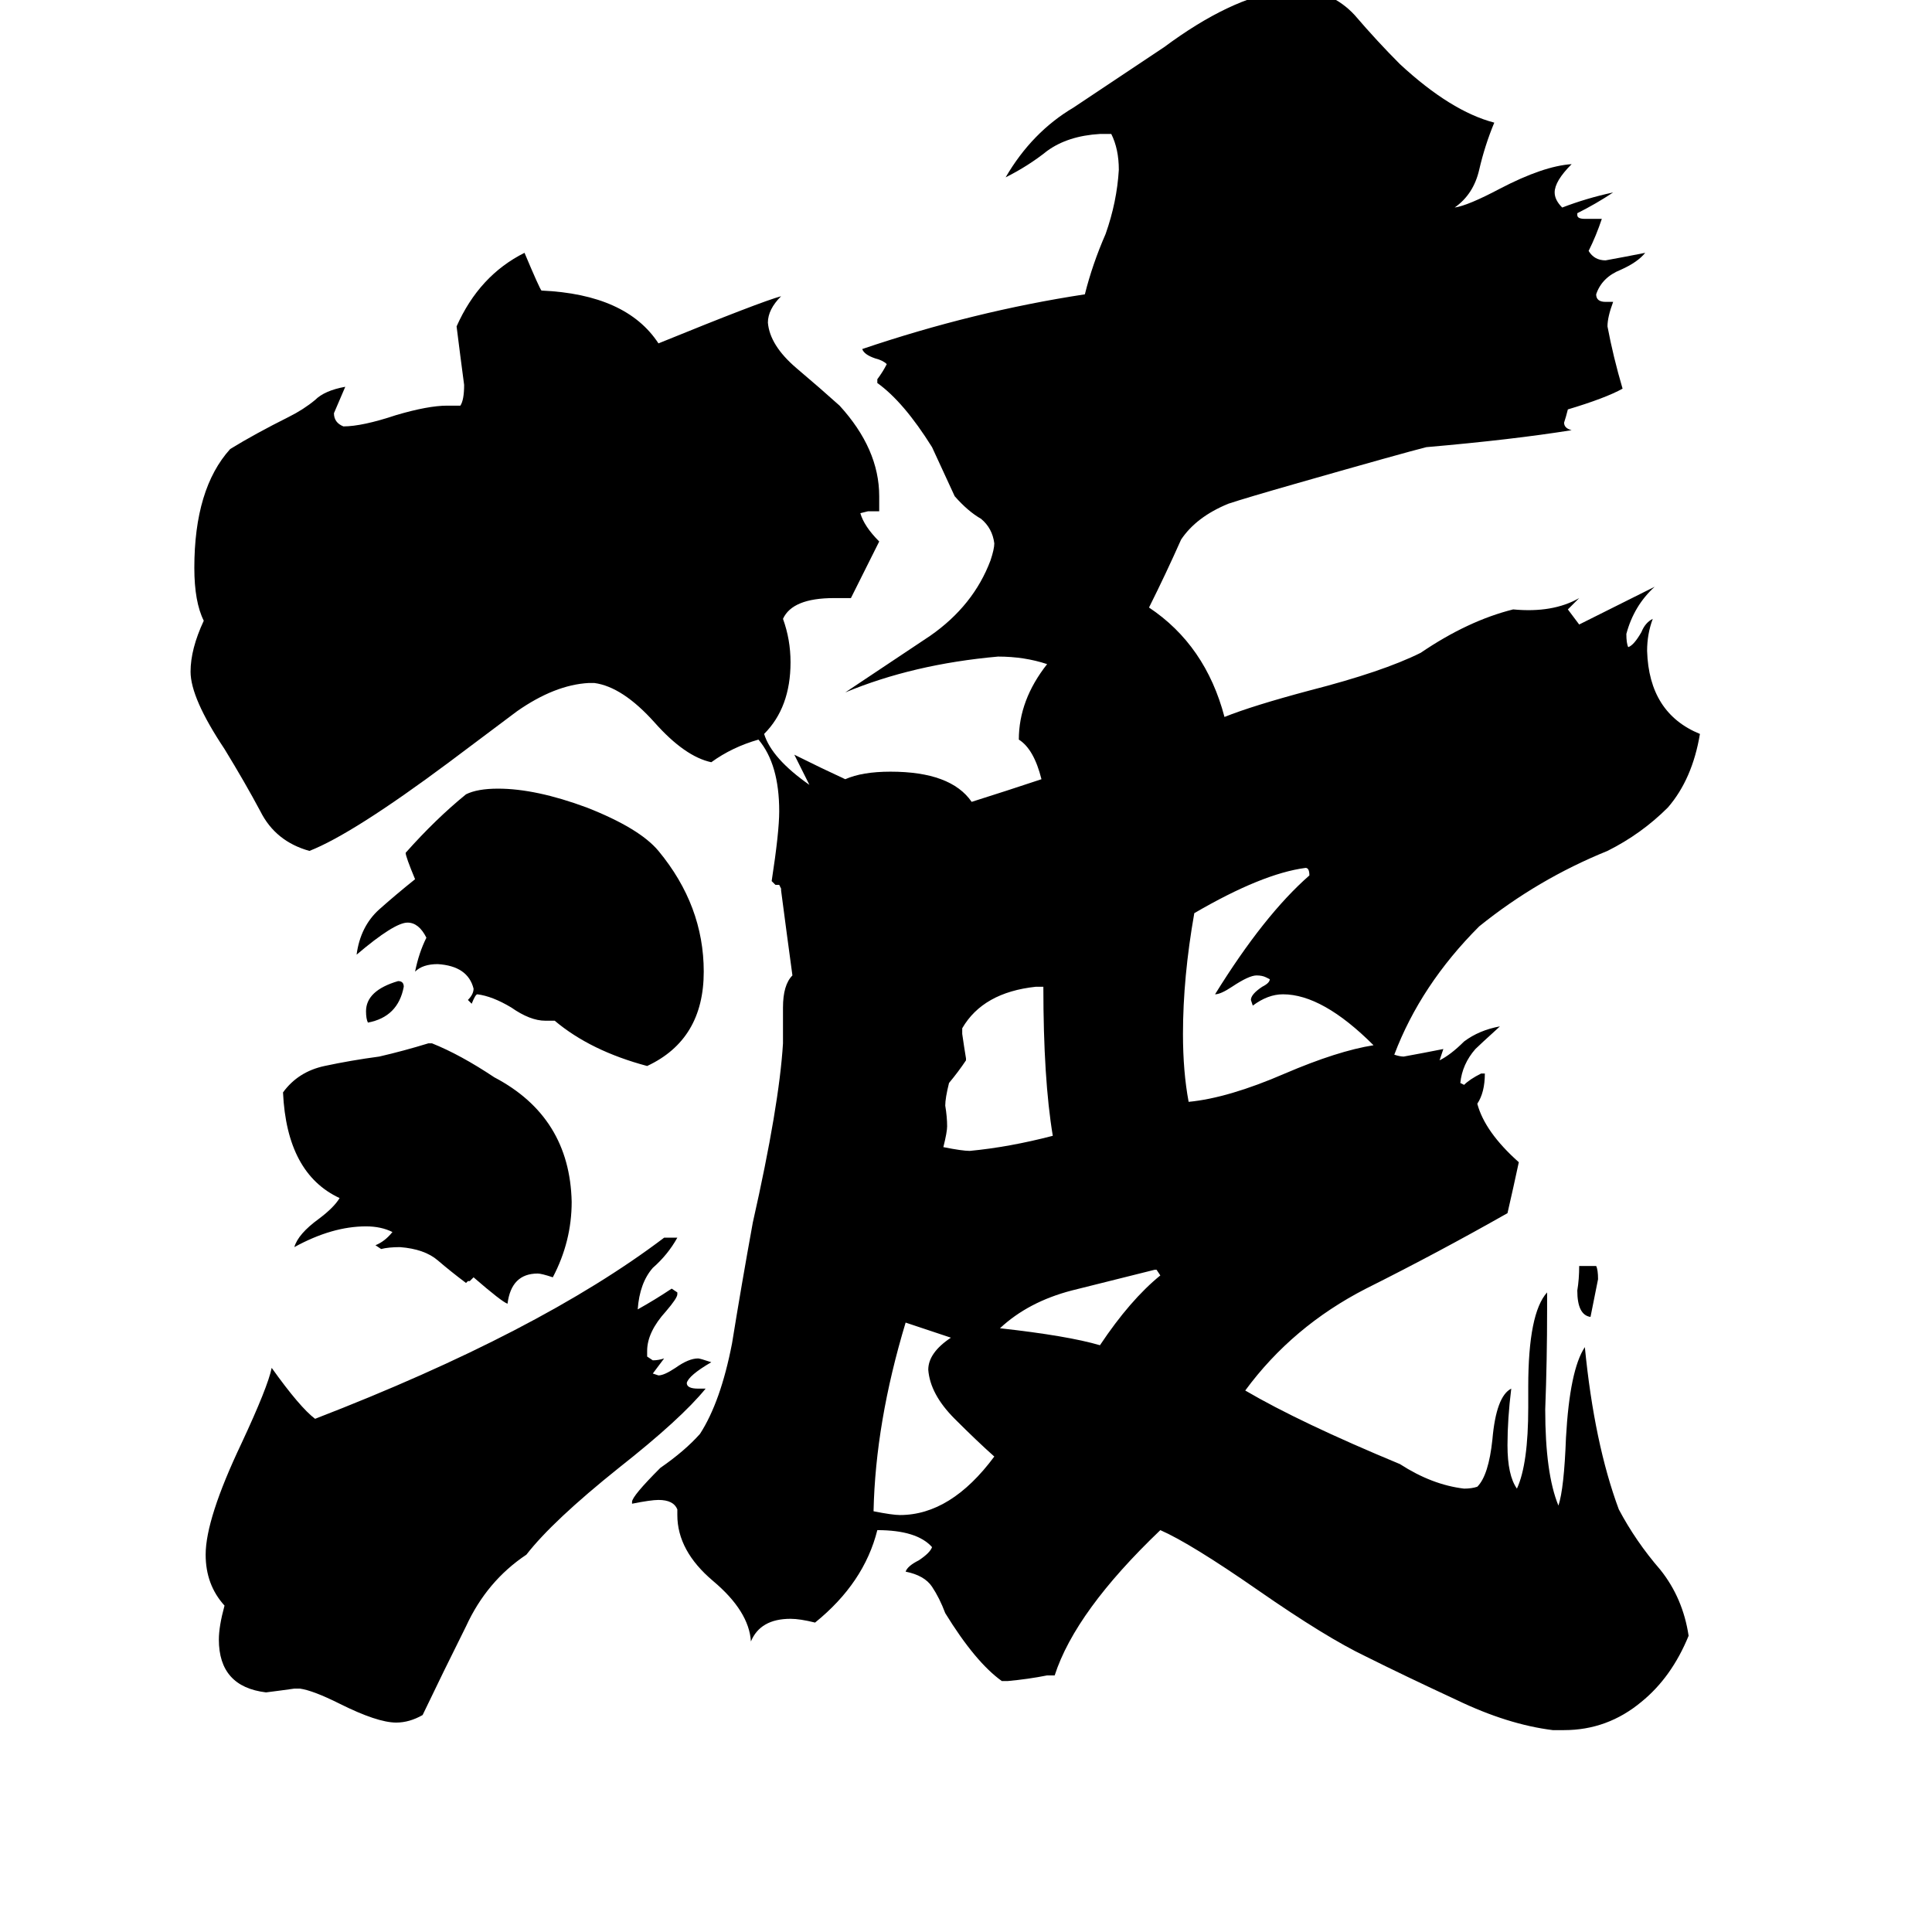 <svg xmlns="http://www.w3.org/2000/svg" viewBox="0 -800 1024 1024">
	<path fill="#000000" d="M837 -129H846Q847 -127 847 -122Q845 -112 843 -102Q836 -103 836 -116Q837 -122 837 -129ZM195 -258Q194 -260 194 -264Q194 -275 211 -280Q214 -280 214 -277Q211 -261 195 -258ZM613 -127H612Q592 -122 568 -116Q545 -110 530 -96Q566 -92 583 -87Q599 -111 615 -124ZM527 -28Q518 -36 506 -48Q493 -61 492 -74Q492 -83 504 -91Q492 -95 480 -99Q464 -46 463 1Q473 3 477 3Q504 3 527 -28ZM553 -277H549Q521 -274 510 -255V-252Q511 -245 512 -239V-238Q508 -232 503 -226Q501 -218 501 -214Q502 -208 502 -203Q502 -200 500 -192Q510 -190 514 -190Q535 -192 558 -198Q553 -228 553 -277ZM728 -246Q701 -273 680 -273Q672 -273 664 -267L663 -270Q663 -273 669 -277Q673 -279 673 -281L671 -282Q669 -283 666 -283Q662 -283 653 -277Q647 -273 644 -273Q670 -315 694 -336Q694 -340 692 -340Q669 -337 633 -316Q627 -282 627 -252Q627 -232 630 -216Q651 -218 681 -231Q709 -243 728 -246ZM249 -121H248L247 -120Q239 -126 232 -132Q225 -138 212 -139Q206 -139 202 -138L199 -140Q204 -142 208 -147Q202 -150 194 -150Q176 -150 156 -139Q158 -146 169 -154Q177 -160 180 -165Q152 -178 150 -221Q158 -232 172 -235Q186 -238 201 -240Q214 -243 227 -247H229Q244 -241 262 -229Q302 -208 303 -163Q303 -142 293 -123Q287 -125 285 -125Q271 -125 269 -109Q266 -110 251 -123ZM294 -259H289Q281 -259 271 -266Q261 -272 253 -273Q252 -273 250 -268L248 -270Q251 -273 251 -276Q248 -288 232 -289Q224 -289 220 -285Q222 -295 226 -303Q222 -311 216 -311Q209 -311 189 -294Q191 -309 201 -318Q210 -326 220 -334Q215 -346 215 -348Q231 -366 247 -379Q253 -382 264 -382Q284 -382 311 -372Q339 -361 349 -349Q373 -320 373 -285Q373 -249 343 -235Q313 -243 294 -259ZM370 -64H374Q361 -48 328 -22Q293 6 279 24Q258 38 247 62Q235 86 224 109Q217 113 210 113Q200 113 180 103Q166 96 159 95H156Q149 96 141 97Q116 94 116 69Q116 62 119 51Q109 40 109 24Q109 5 128 -35Q142 -65 144 -75Q159 -54 167 -48Q286 -94 352 -144H359Q354 -135 346 -128Q339 -120 338 -106Q347 -111 356 -117L359 -115V-114Q359 -112 353 -105Q343 -94 343 -84V-81L346 -79Q349 -79 352 -80L346 -72L349 -71Q352 -71 358 -75Q365 -80 370 -80Q371 -80 377 -78Q365 -71 364 -67Q364 -64 370 -64ZM829 117H823Q799 114 772 101Q744 88 724 78Q703 68 667 43Q631 18 615 11Q570 54 559 88H555Q545 90 534 91H531Q517 81 501 55Q498 47 494 41Q490 35 480 33Q481 30 487 27Q493 23 494 20Q486 11 465 11Q458 39 432 60Q424 58 419 58Q403 58 398 70Q397 54 378 38Q359 22 359 3V0Q357 -5 349 -5Q345 -5 335 -3V-4Q335 -7 350 -22Q363 -31 371 -40Q382 -57 388 -88Q393 -119 399 -152Q413 -214 415 -247V-266Q415 -278 420 -283Q417 -305 414 -328V-329L413 -331H411L409 -333Q413 -359 413 -370Q413 -395 402 -408Q388 -404 377 -396Q363 -399 347 -417Q330 -436 315 -438H312Q294 -437 274 -423Q254 -408 238 -396Q187 -358 164 -349Q146 -354 138 -370Q130 -385 119 -403Q101 -430 101 -444Q101 -456 108 -471Q103 -481 103 -499Q103 -541 122 -562Q135 -570 153 -579Q161 -583 167 -588Q172 -593 183 -595Q180 -588 177 -581Q177 -576 182 -574Q192 -574 210 -580Q227 -585 237 -585H244Q246 -588 246 -596Q244 -611 242 -627Q254 -654 278 -666Q286 -647 287 -646Q332 -644 349 -618Q403 -640 414 -643Q407 -636 407 -629Q408 -617 422 -605Q435 -594 445 -585Q466 -562 466 -537V-529H460L456 -528Q458 -521 466 -513L451 -483H442Q420 -483 415 -472Q419 -461 419 -449Q419 -425 405 -411Q409 -398 429 -384Q425 -392 421 -400Q435 -393 448 -387Q457 -391 472 -391Q504 -391 515 -375Q534 -381 552 -387Q548 -403 540 -408Q540 -429 555 -448Q543 -452 529 -452Q484 -448 448 -433Q469 -447 493 -463Q516 -479 525 -503Q527 -509 527 -512Q526 -520 520 -525Q513 -529 506 -537Q500 -550 494 -563Q479 -587 465 -597V-599Q468 -603 470 -607Q468 -609 464 -610Q458 -612 457 -615Q516 -635 575 -644Q579 -660 586 -676Q592 -693 593 -710Q593 -721 589 -729H583Q566 -728 555 -720Q545 -712 533 -706Q547 -730 569 -743Q590 -757 617 -775Q652 -801 680 -805Q684 -805 687 -806Q706 -805 718 -792Q730 -778 742 -766Q769 -741 792 -735Q787 -723 784 -710Q781 -697 771 -690Q778 -691 795 -700Q818 -712 833 -713Q824 -704 824 -698Q824 -694 828 -690Q841 -695 855 -698Q846 -692 836 -687V-686Q836 -684 840 -684H849Q846 -675 842 -667Q845 -662 851 -662Q862 -664 872 -666Q868 -661 859 -657Q849 -653 846 -644Q846 -640 851 -640H855Q852 -632 852 -627Q855 -611 860 -594Q851 -589 831 -583Q830 -579 829 -576Q829 -573 833 -572Q802 -567 756 -563Q744 -560 688 -544Q660 -536 651 -533Q634 -526 626 -514Q618 -496 609 -478Q639 -458 649 -420Q664 -426 694 -434Q733 -444 753 -454Q778 -471 802 -477Q823 -475 837 -483Q834 -480 831 -477Q834 -473 837 -469Q857 -479 877 -489Q866 -479 862 -464Q862 -459 863 -457Q866 -458 870 -465Q872 -470 876 -472Q873 -464 873 -455Q874 -422 901 -411Q897 -387 884 -372Q870 -358 852 -349Q815 -334 784 -309Q753 -278 739 -241Q742 -240 744 -240Q755 -242 765 -244Q764 -241 763 -238Q769 -241 776 -248Q784 -254 795 -256Q784 -246 782 -244Q775 -236 774 -226L776 -225Q779 -228 785 -231H787Q787 -221 783 -215Q787 -200 805 -184Q802 -170 799 -157Q762 -136 724 -117Q685 -97 660 -63Q689 -46 742 -24Q759 -13 776 -11Q780 -11 783 -12Q789 -18 791 -37Q793 -60 801 -64Q799 -48 799 -34Q799 -18 804 -11Q810 -24 810 -54V-65Q810 -104 820 -115V-106Q820 -79 819 -53Q819 -19 826 -2Q829 -11 830 -38Q832 -74 840 -86Q845 -35 858 0Q867 17 880 32Q892 47 895 67Q886 89 870 102Q852 117 829 117Z"/>
</svg>